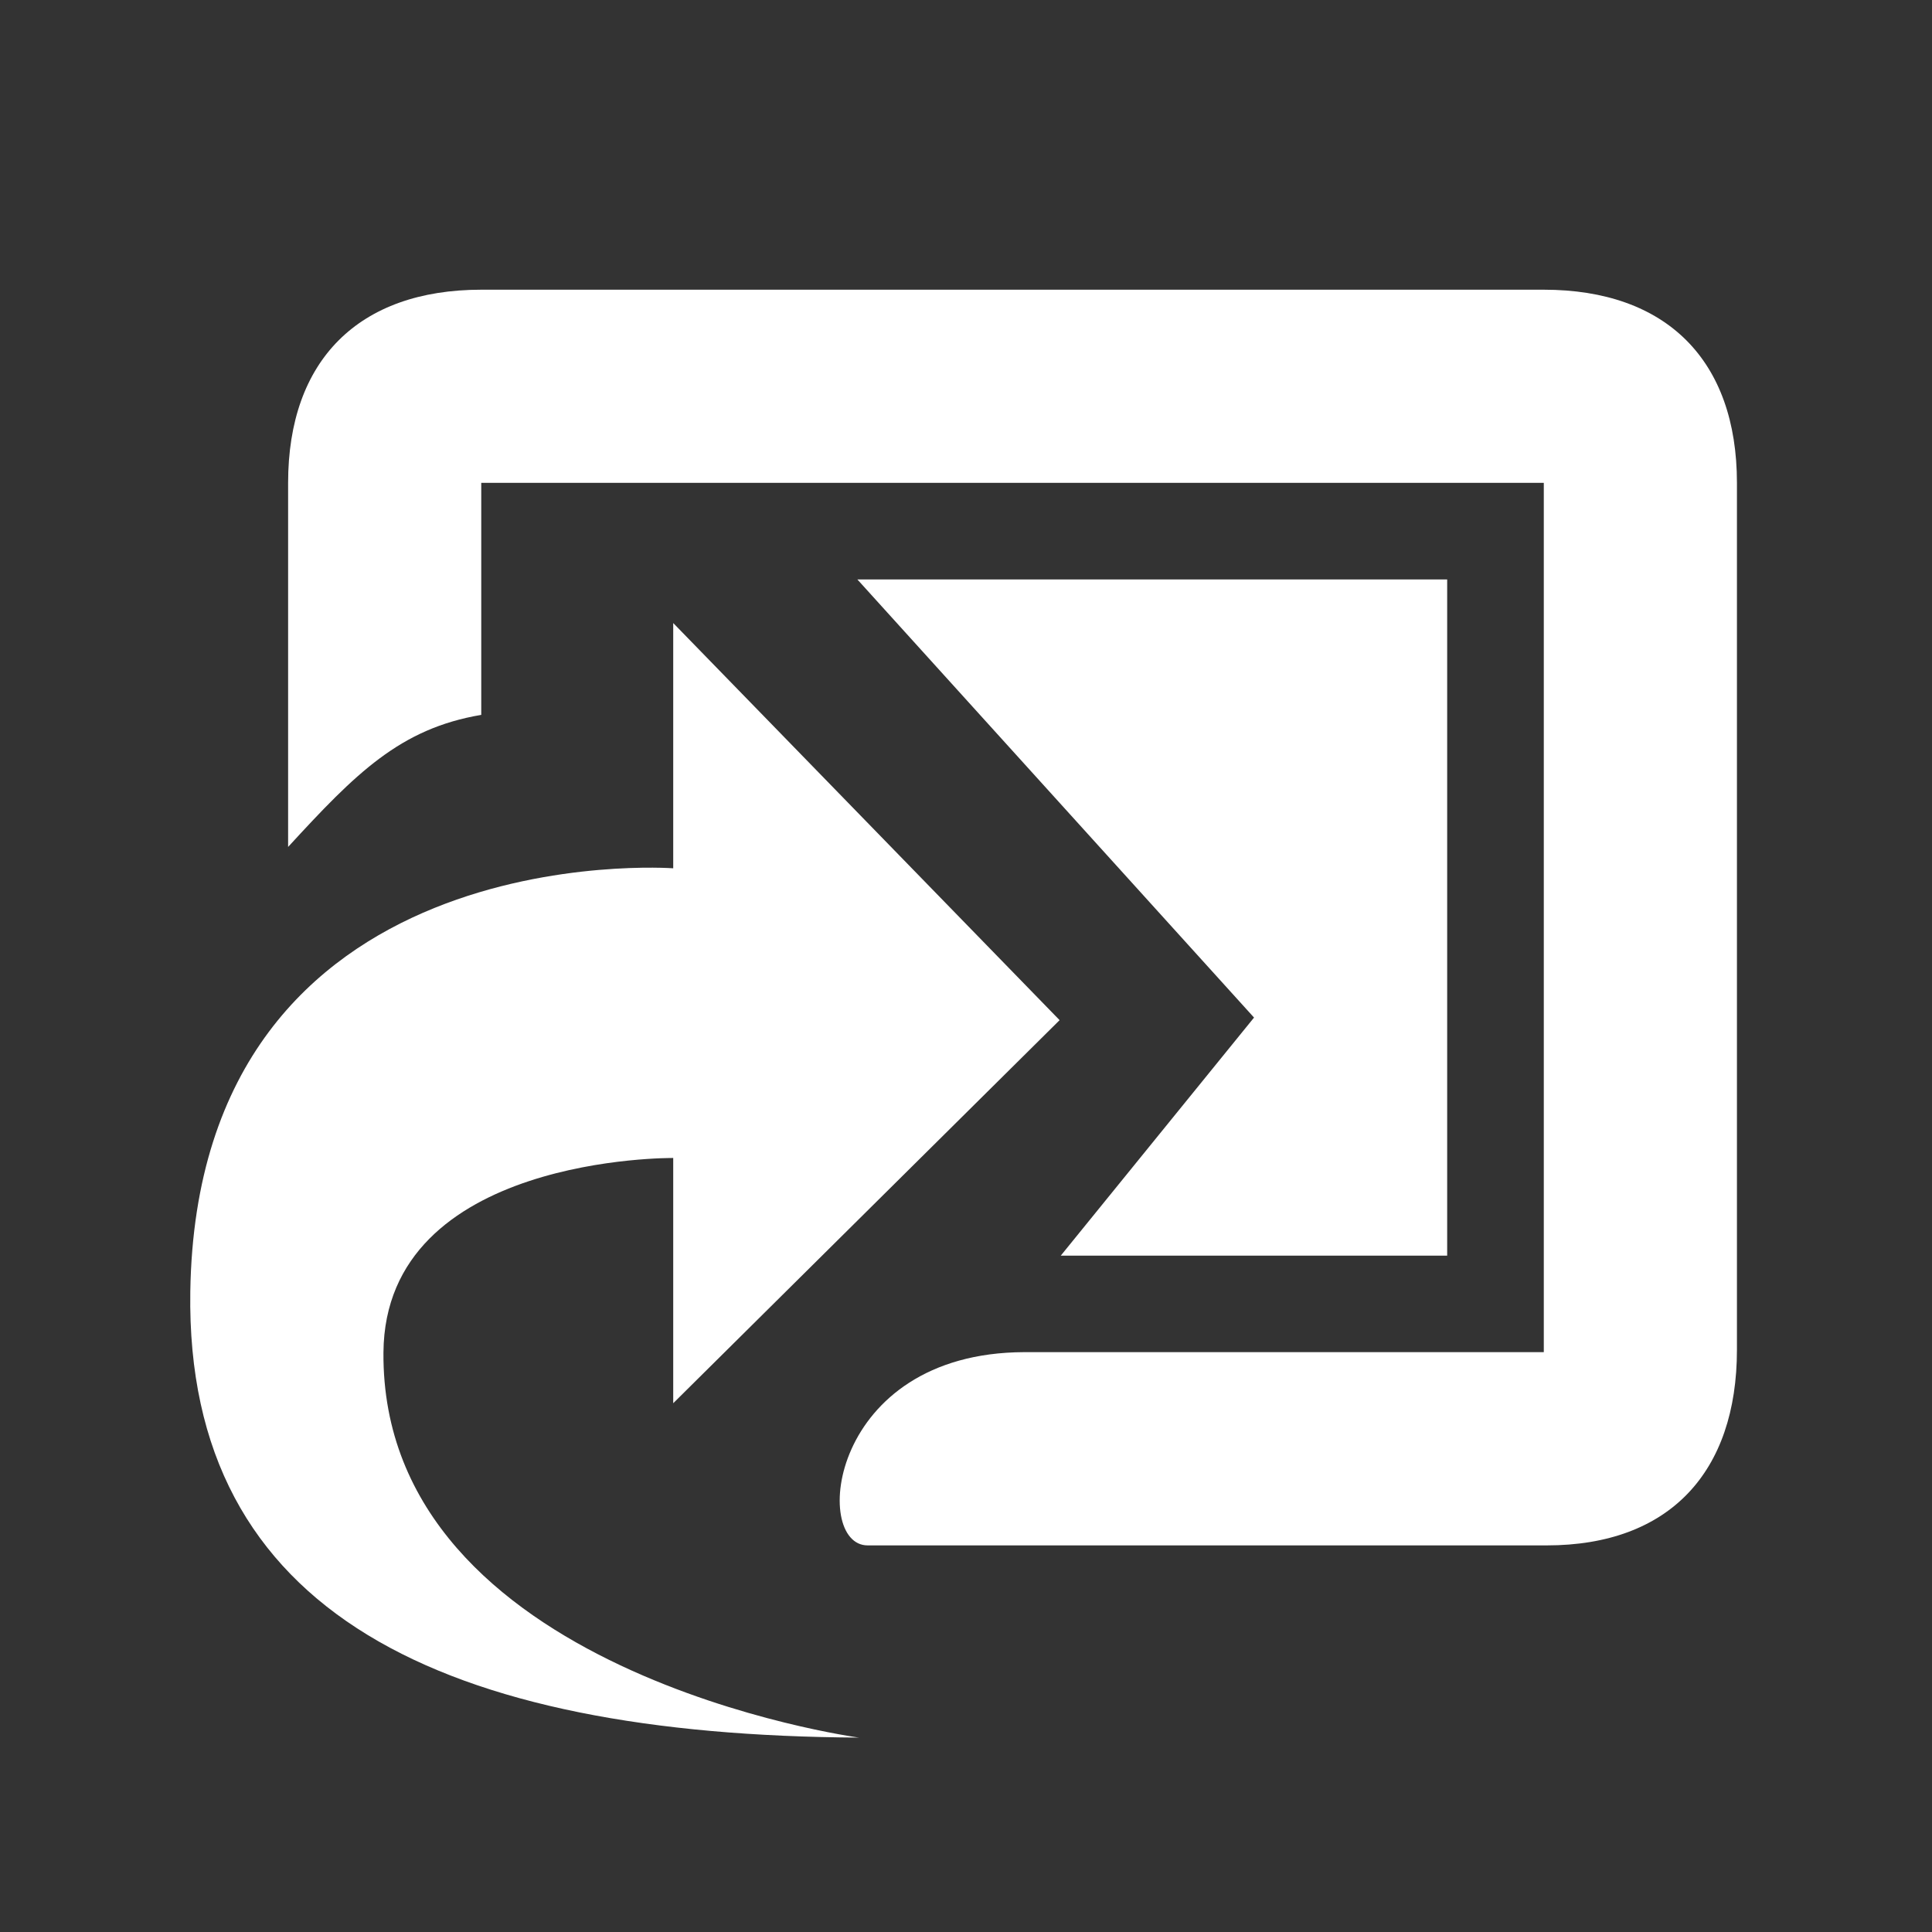 <?xml version="1.0" encoding="UTF-8" standalone="no"?>
<!DOCTYPE svg PUBLIC "-//W3C//DTD SVG 1.1//EN" "http://www.w3.org/Graphics/SVG/1.1/DTD/svg11.dtd">
<svg width="100%" height="100%" viewBox="0 0 20 20" version="1.1" xmlns="http://www.w3.org/2000/svg" xmlns:xlink="http://www.w3.org/1999/xlink" xml:space="preserve" xmlns:serif="http://www.serif.com/" style="fill-rule:evenodd;clip-rule:evenodd;stroke-linejoin:round;stroke-miterlimit:2;">
    <rect x="0" y="0" width="20" height="20" fill="#333333" stroke="none"/>
    <g transform="matrix(1,0,0,1,-72,-4)">
        <g transform="matrix(0.75,0,0,0.75,-596.75,192.5)">
            <g id="Reconnect" transform="matrix(1.333,0,0,1.333,795.667,-256.667)">
                <g>
                    <g id="BG-Transparent" serif:id="BG Transparent" transform="matrix(1,0,0,1,72,4)">
                        <rect x="0" y="0" width="20" height="20" style="fill:none;"/>
                    </g>
                    <g transform="matrix(1.154,0,0,1.154,70.385,1.231)">
                        <path d="M14.4,7.6L9.108,7.6L12.667,11.531L10.933,13.667L14.4,13.667L14.4,7.6ZM15.267,5L5.733,5C4.633,5 4,5.633 4,6.733L4,10C4.606,9.34 5.004,8.938 5.733,8.815L5.733,6.733L15.267,6.733L15.267,14.533L10.605,14.533C8.849,14.539 8.697,16.267 9.2,16.267L15.293,16.267C16.393,16.267 17,15.611 17,14.511L17,6.733C17,5.633 16.367,5 15.267,5Z" style="fill:white;fill-rule:nonzero;"/>
                    </g>
                    <g transform="matrix(-0.816,-0.816,-0.816,0.816,157.23,76.689)">
                        <path d="M88.528,7.356L83.557,7.424L83.578,12.306L85.134,10.75C85.134,10.75 86.983,12.56 85.738,13.823C83.719,15.872 80.278,13.249 80.278,13.249C82.919,15.859 85.33,16.744 87.349,14.663C90.216,11.708 86.972,8.912 86.972,8.912L88.528,7.356Z" style="fill:white;"/>
                    </g>
                </g>
            </g>
        </g>
    </g>
</svg>
